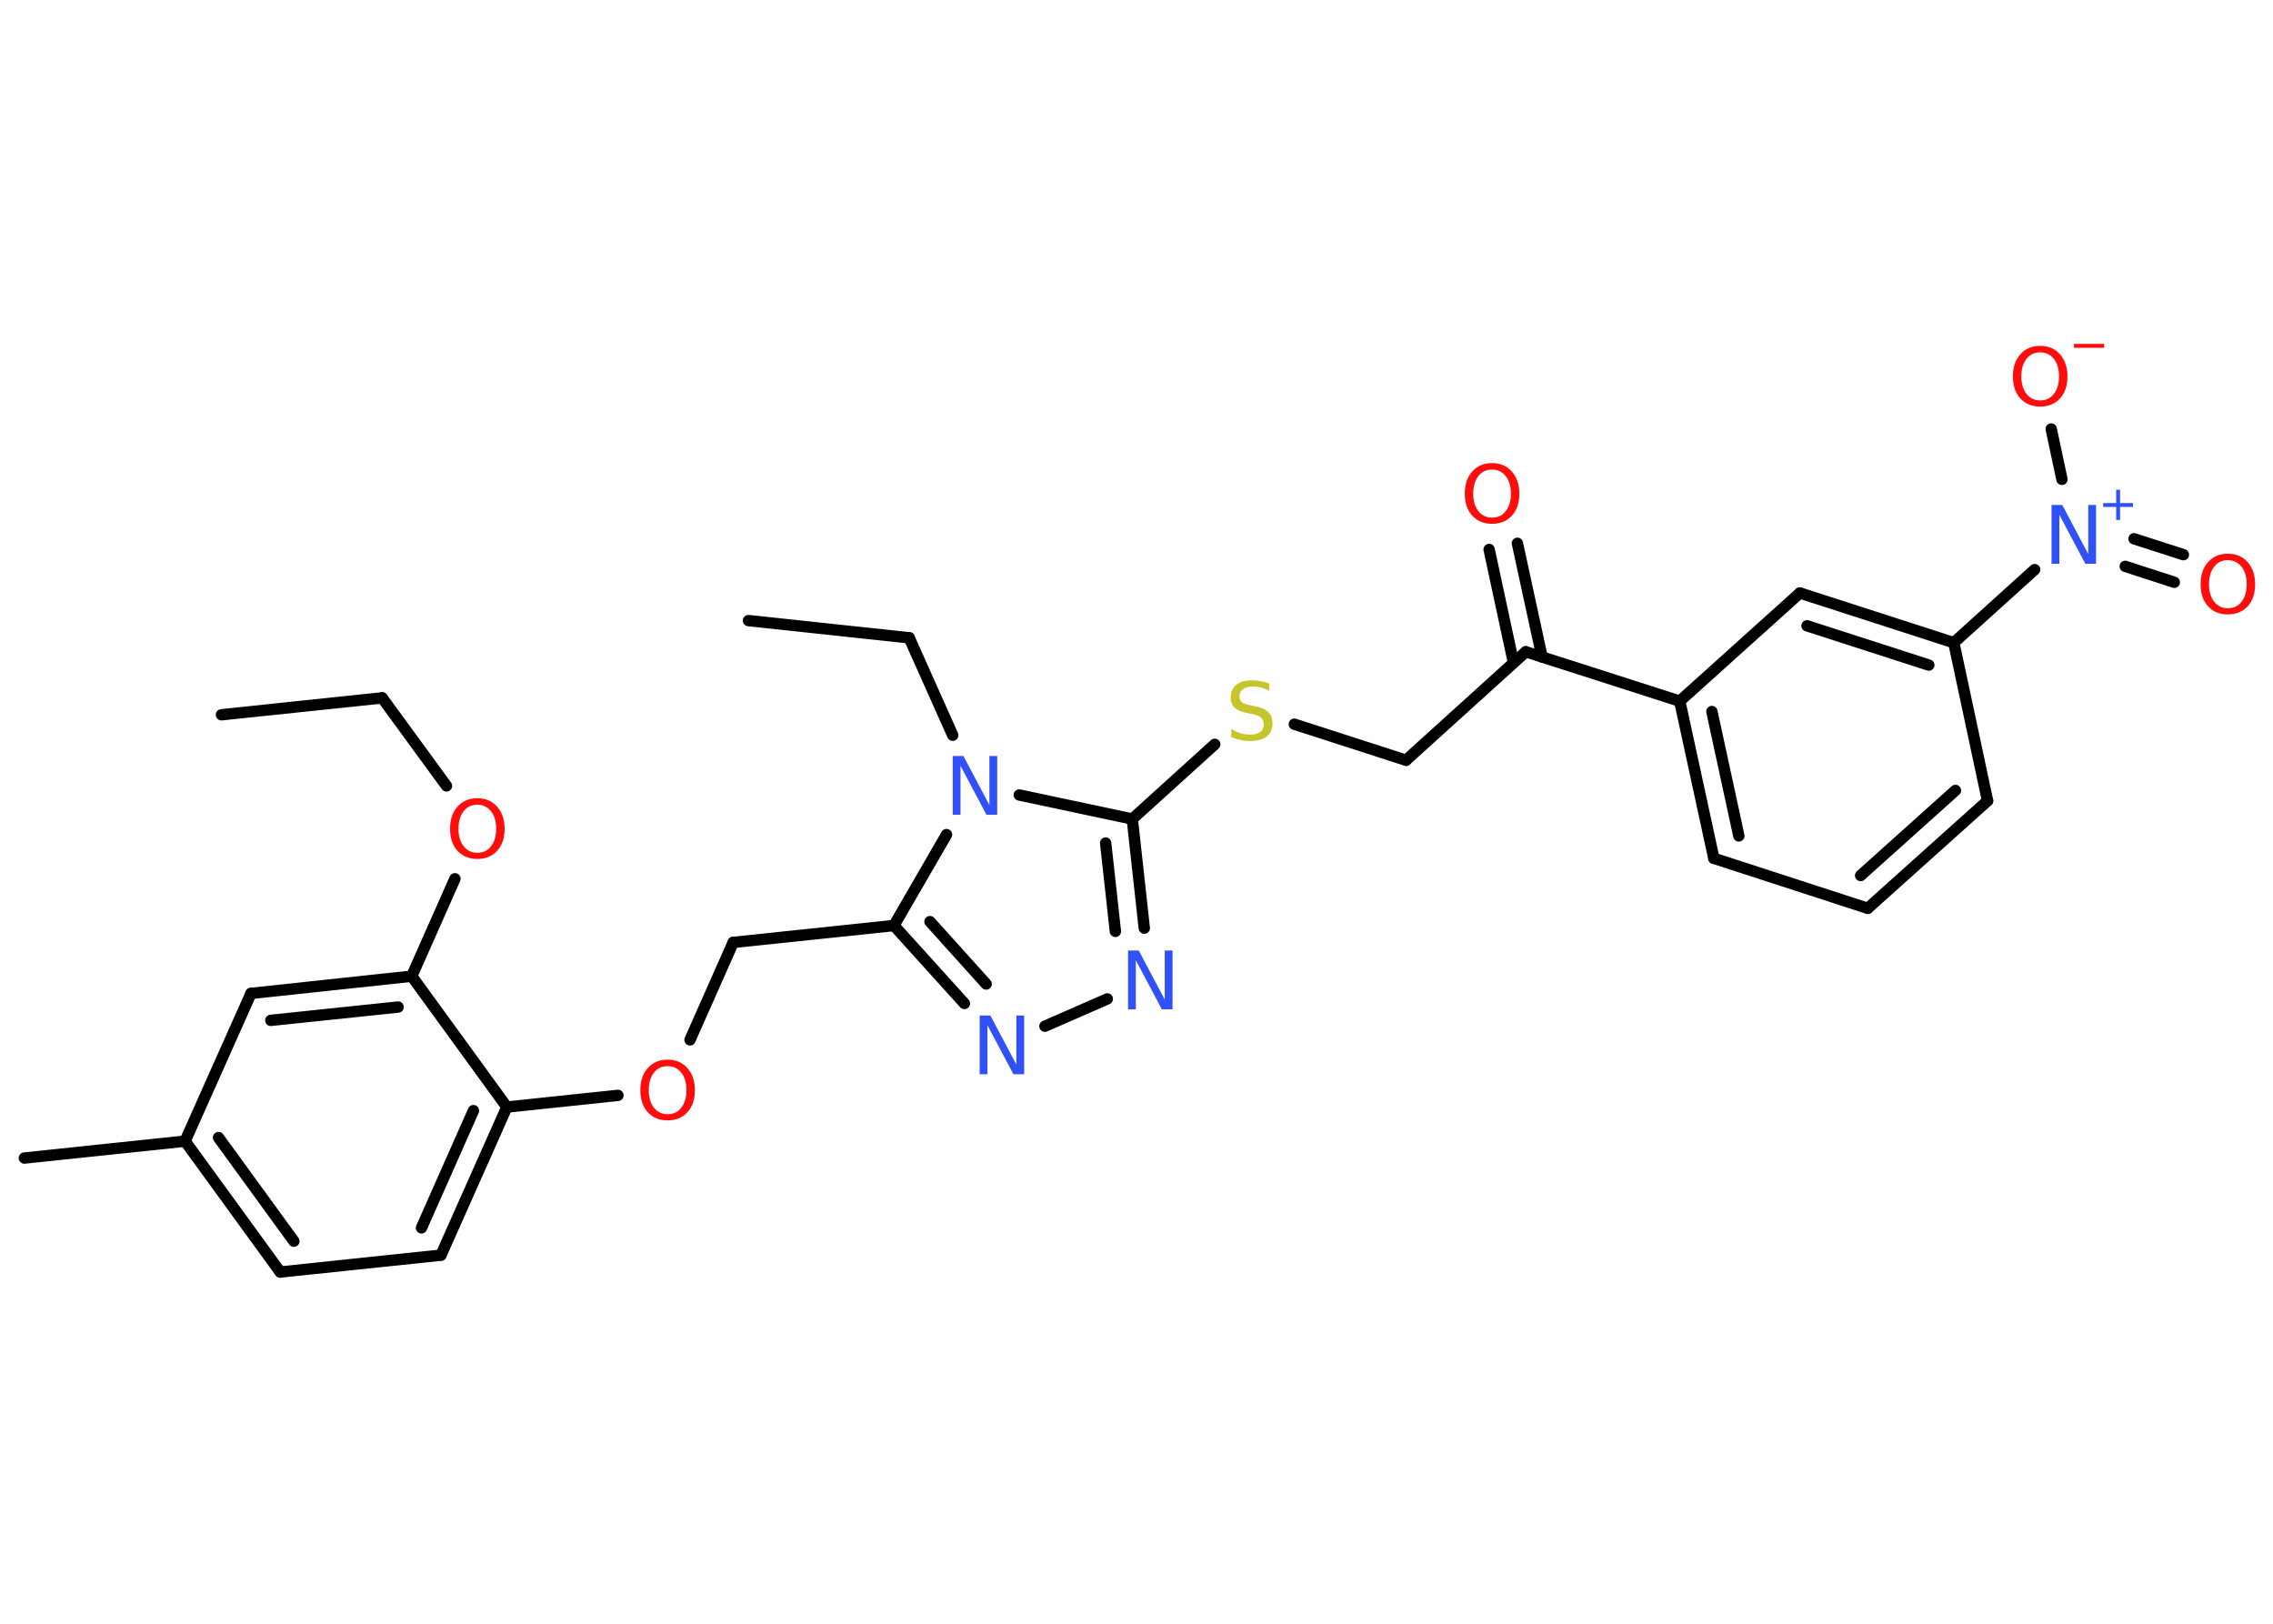 <?xml version='1.0' encoding='UTF-8'?>
<!DOCTYPE svg PUBLIC "-//W3C//DTD SVG 1.1//EN" "http://www.w3.org/Graphics/SVG/1.1/DTD/svg11.dtd">
<svg version='1.2' xmlns='http://www.w3.org/2000/svg' xmlns:xlink='http://www.w3.org/1999/xlink' width='70.0mm' height='50.0mm' viewBox='0 0 70.0 50.0'>
  <desc>Generated by the Chemistry Development Kit (http://github.com/cdk)</desc>
  <g stroke-linecap='round' stroke-linejoin='round' stroke='#000000' stroke-width='.35' fill='#FF0D0D'>
    <rect x='.0' y='.0' width='70.0' height='50.0' fill='#FFFFFF' stroke='none'/>
    <g id='mol1' class='mol'>
      <line id='mol1bnd1' class='bond' x1='6.82' y1='22.01' x2='11.77' y2='21.49'/>
      <line id='mol1bnd2' class='bond' x1='11.77' y1='21.49' x2='13.75' y2='24.2'/>
      <line id='mol1bnd3' class='bond' x1='14.01' y1='27.06' x2='12.68' y2='30.06'/>
      <g id='mol1bnd4' class='bond'>
        <line x1='12.68' y1='30.06' x2='7.73' y2='30.59'/>
        <line x1='12.26' y1='31.01' x2='8.34' y2='31.42'/>
      </g>
      <line id='mol1bnd5' class='bond' x1='7.73' y1='30.59' x2='5.7' y2='35.14'/>
      <line id='mol1bnd6' class='bond' x1='5.7' y1='35.14' x2='.75' y2='35.66'/>
      <g id='mol1bnd7' class='bond'>
        <line x1='5.7' y1='35.14' x2='8.63' y2='39.17'/>
        <line x1='6.73' y1='35.03' x2='9.05' y2='38.22'/>
      </g>
      <line id='mol1bnd8' class='bond' x1='8.63' y1='39.17' x2='13.58' y2='38.65'/>
      <g id='mol1bnd9' class='bond'>
        <line x1='13.58' y1='38.65' x2='15.61' y2='34.09'/>
        <line x1='12.98' y1='37.81' x2='14.58' y2='34.2'/>
      </g>
      <line id='mol1bnd10' class='bond' x1='12.68' y1='30.06' x2='15.61' y2='34.09'/>
      <line id='mol1bnd11' class='bond' x1='15.61' y1='34.09' x2='19.03' y2='33.73'/>
      <line id='mol1bnd12' class='bond' x1='21.25' y1='32.02' x2='22.58' y2='29.02'/>
      <line id='mol1bnd13' class='bond' x1='22.58' y1='29.02' x2='27.53' y2='28.5'/>
      <g id='mol1bnd14' class='bond'>
        <line x1='27.53' y1='28.5' x2='29.7' y2='30.9'/>
        <line x1='28.64' y1='28.38' x2='30.37' y2='30.3'/>
      </g>
      <line id='mol1bnd15' class='bond' x1='32.18' y1='31.6' x2='34.1' y2='30.76'/>
      <g id='mol1bnd16' class='bond'>
        <line x1='35.24' y1='28.58' x2='34.87' y2='25.22'/>
        <line x1='34.35' y1='28.68' x2='34.05' y2='25.96'/>
      </g>
      <line id='mol1bnd17' class='bond' x1='34.87' y1='25.22' x2='37.41' y2='22.92'/>
      <line id='mol1bnd18' class='bond' x1='39.86' y1='22.3' x2='43.3' y2='23.41'/>
      <line id='mol1bnd19' class='bond' x1='43.3' y1='23.41' x2='46.99' y2='20.07'/>
      <g id='mol1bnd20' class='bond'>
        <line x1='46.61' y1='20.41' x2='45.86' y2='16.92'/>
        <line x1='47.49' y1='20.23' x2='46.73' y2='16.73'/>
      </g>
      <line id='mol1bnd21' class='bond' x1='46.99' y1='20.07' x2='51.73' y2='21.59'/>
      <g id='mol1bnd22' class='bond'>
        <line x1='51.73' y1='21.59' x2='52.78' y2='26.43'/>
        <line x1='52.72' y1='21.91' x2='53.55' y2='25.74'/>
      </g>
      <line id='mol1bnd23' class='bond' x1='52.78' y1='26.43' x2='57.52' y2='27.97'/>
      <g id='mol1bnd24' class='bond'>
        <line x1='57.52' y1='27.97' x2='61.21' y2='24.66'/>
        <line x1='57.3' y1='26.96' x2='60.22' y2='24.34'/>
      </g>
      <line id='mol1bnd25' class='bond' x1='61.21' y1='24.66' x2='60.17' y2='19.79'/>
      <line id='mol1bnd26' class='bond' x1='60.17' y1='19.79' x2='62.66' y2='17.54'/>
      <g id='mol1bnd27' class='bond'>
        <line x1='65.72' y1='16.59' x2='67.24' y2='17.08'/>
        <line x1='65.45' y1='17.44' x2='66.96' y2='17.93'/>
      </g>
      <line id='mol1bnd28' class='bond' x1='63.5' y1='14.76' x2='63.17' y2='13.21'/>
      <g id='mol1bnd29' class='bond'>
        <line x1='60.17' y1='19.79' x2='55.43' y2='18.26'/>
        <line x1='59.4' y1='20.48' x2='55.65' y2='19.27'/>
      </g>
      <line id='mol1bnd30' class='bond' x1='51.73' y1='21.59' x2='55.43' y2='18.26'/>
      <line id='mol1bnd31' class='bond' x1='34.87' y1='25.22' x2='31.39' y2='24.48'/>
      <line id='mol1bnd32' class='bond' x1='27.53' y1='28.5' x2='29.15' y2='25.7'/>
      <line id='mol1bnd33' class='bond' x1='29.34' y1='22.64' x2='28.0' y2='19.64'/>
      <line id='mol1bnd34' class='bond' x1='28.0' y1='19.64' x2='23.05' y2='19.11'/>
      <path id='mol1atm3' class='atom' d='M14.7 24.78q-.27 .0 -.42 .2q-.16 .2 -.16 .54q.0 .34 .16 .54q.16 .2 .42 .2q.27 .0 .42 -.2q.16 -.2 .16 -.54q.0 -.34 -.16 -.54q-.16 -.2 -.42 -.2zM14.7 24.58q.38 .0 .61 .26q.23 .26 .23 .68q.0 .43 -.23 .68q-.23 .25 -.61 .25q-.38 .0 -.61 -.25q-.23 -.25 -.23 -.68q.0 -.43 .23 -.68q.23 -.26 .61 -.26z' stroke='none'/>
      <path id='mol1atm11' class='atom' d='M20.56 32.83q-.27 .0 -.42 .2q-.16 .2 -.16 .54q.0 .34 .16 .54q.16 .2 .42 .2q.27 .0 .42 -.2q.16 -.2 .16 -.54q.0 -.34 -.16 -.54q-.16 -.2 -.42 -.2zM20.56 32.63q.38 .0 .61 .26q.23 .26 .23 .68q.0 .43 -.23 .68q-.23 .25 -.61 .25q-.38 .0 -.61 -.25q-.23 -.25 -.23 -.68q.0 -.43 .23 -.68q.23 -.26 .61 -.26z' stroke='none'/>
      <path id='mol1atm14' class='atom' d='M30.17 31.27h.33l.8 1.51v-1.51h.24v1.81h-.33l-.8 -1.51v1.51h-.24v-1.81z' stroke='none' fill='#3050F8'/>
      <path id='mol1atm15' class='atom' d='M34.74 29.27h.33l.8 1.51v-1.51h.24v1.81h-.33l-.8 -1.51v1.51h-.24v-1.81z' stroke='none' fill='#3050F8'/>
      <path id='mol1atm17' class='atom' d='M39.09 21.03v.24q-.14 -.07 -.26 -.1q-.12 -.03 -.24 -.03q-.2 .0 -.31 .08q-.11 .08 -.11 .22q.0 .12 .07 .18q.07 .06 .27 .1l.15 .03q.27 .05 .4 .18q.13 .13 .13 .35q.0 .26 -.18 .4q-.18 .14 -.52 .14q-.13 .0 -.27 -.03q-.14 -.03 -.3 -.09v-.25q.15 .08 .29 .13q.14 .04 .28 .04q.21 .0 .32 -.08q.11 -.08 .11 -.23q.0 -.13 -.08 -.21q-.08 -.07 -.27 -.11l-.15 -.03q-.27 -.05 -.4 -.17q-.12 -.12 -.12 -.32q.0 -.24 .17 -.38q.17 -.14 .47 -.14q.13 .0 .26 .02q.13 .02 .27 .07z' stroke='none' fill='#C6C62C'/>
      <path id='mol1atm20' class='atom' d='M45.95 14.46q-.27 .0 -.42 .2q-.16 .2 -.16 .54q.0 .34 .16 .54q.16 .2 .42 .2q.27 .0 .42 -.2q.16 -.2 .16 -.54q.0 -.34 -.16 -.54q-.16 -.2 -.42 -.2zM45.95 14.26q.38 .0 .61 .26q.23 .26 .23 .68q.0 .43 -.23 .68q-.23 .25 -.61 .25q-.38 .0 -.61 -.25q-.23 -.25 -.23 -.68q.0 -.43 .23 -.68q.23 -.26 .61 -.26z' stroke='none'/>
      <g id='mol1atm26' class='atom'>
        <path d='M63.18 15.55h.33l.8 1.51v-1.51h.24v1.81h-.33l-.8 -1.51v1.51h-.24v-1.81z' stroke='none' fill='#3050F8'/>
        <path d='M65.29 15.08v.41h.4v.12h-.4v.4h-.12v-.4h-.4v-.12h.4v-.41h.12z' stroke='none' fill='#3050F8'/>
      </g>
      <path id='mol1atm27' class='atom' d='M68.61 17.25q-.27 .0 -.42 .2q-.16 .2 -.16 .54q.0 .34 .16 .54q.16 .2 .42 .2q.27 .0 .42 -.2q.16 -.2 .16 -.54q.0 -.34 -.16 -.54q-.16 -.2 -.42 -.2zM68.61 17.05q.38 .0 .61 .26q.23 .26 .23 .68q.0 .43 -.23 .68q-.23 .25 -.61 .25q-.38 .0 -.61 -.25q-.23 -.25 -.23 -.68q.0 -.43 .23 -.68q.23 -.26 .61 -.26z' stroke='none'/>
      <g id='mol1atm28' class='atom'>
        <path d='M62.83 10.85q-.27 .0 -.42 .2q-.16 .2 -.16 .54q.0 .34 .16 .54q.16 .2 .42 .2q.27 .0 .42 -.2q.16 -.2 .16 -.54q.0 -.34 -.16 -.54q-.16 -.2 -.42 -.2zM62.83 10.65q.38 .0 .61 .26q.23 .26 .23 .68q.0 .43 -.23 .68q-.23 .25 -.61 .25q-.38 .0 -.61 -.25q-.23 -.25 -.23 -.68q.0 -.43 .23 -.68q.23 -.26 .61 -.26z' stroke='none'/>
        <path d='M63.87 10.59h.93v.12h-.93v-.12z' stroke='none'/>
      </g>
      <path id='mol1atm30' class='atom' d='M29.34 23.28h.33l.8 1.51v-1.51h.24v1.81h-.33l-.8 -1.51v1.51h-.24v-1.81z' stroke='none' fill='#3050F8'/>
    </g>
  </g>
</svg>
